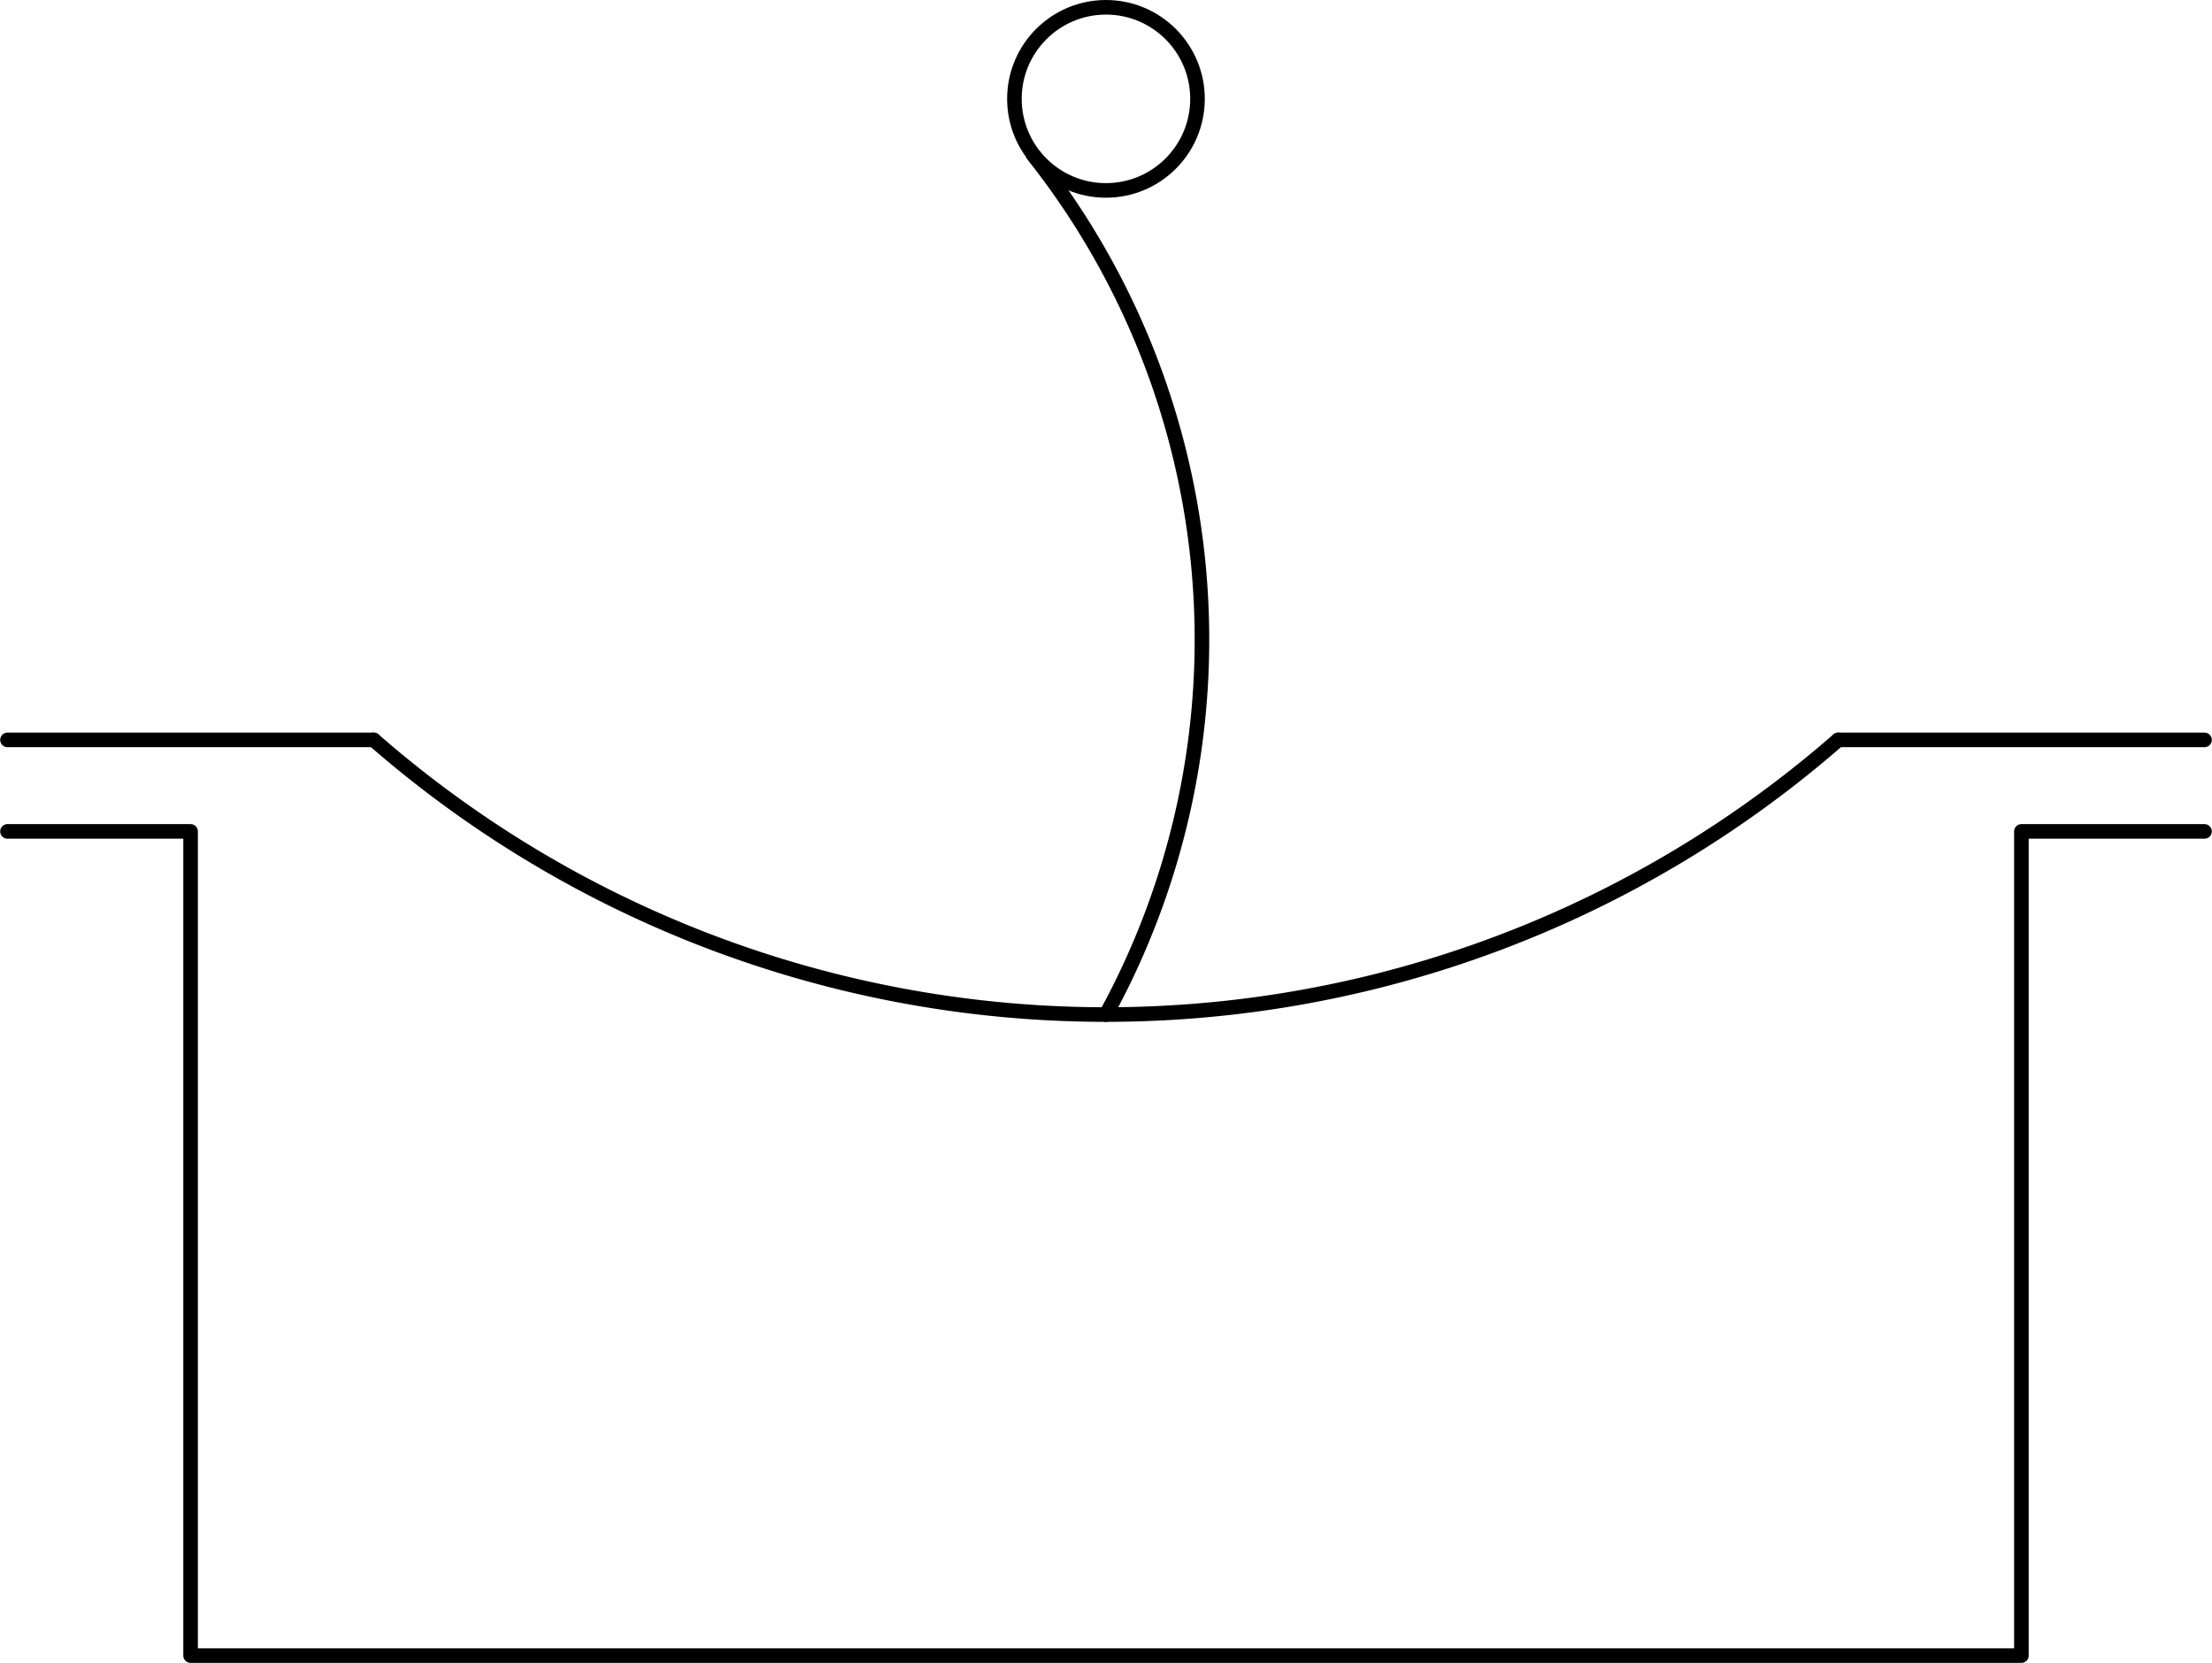 <?xml version="1.0" encoding="UTF-8" standalone="no"?>
<!DOCTYPE svg PUBLIC "-//W3C//DTD SVG 1.1//EN" "http://www.w3.org/Graphics/SVG/1.1/DTD/svg11.dtd">
<!-- Generated by Microsoft Visio, SVG Export PD016A.svg Page-1 -->
<svg xmlns="http://www.w3.org/2000/svg" xmlns:xlink="http://www.w3.org/1999/xlink" xmlns:ev="http://www.w3.org/2001/xml-events"
		xmlns:v="http://schemas.microsoft.com/visio/2003/SVGExtensions/" width="4.741in" height="3.563in"
		viewBox="0 0 341.32 256.556" xml:space="preserve" color-interpolation-filters="sRGB" class="st4">
	<title>PD016A</title>
	<v:documentProperties v:langID="2057" v:metric="true" v:viewMarkup="false"/>

	<style type="text/css">
	<![CDATA[
		.st1 {fill:none}
		.st2 {stroke:#000000;stroke-linecap:round;stroke-linejoin:round;stroke-width:2.25}
		.st3 {fill:none;stroke:#000000;stroke-linecap:round;stroke-linejoin:round;stroke-width:2.25}
		.st4 {fill:none;fill-rule:evenodd;font-size:12px;overflow:visible;stroke-linecap:square;stroke-miterlimit:3}
	]]>
	</style>

	<g v:mID="0" v:index="1" v:groupContext="foregroundPage">
		<title>Page-1</title>
		<v:pageProperties v:drawingScale="0.0393701" v:pageScale="0.0393701" v:drawingUnits="24" v:shadowOffsetX="8.50394"
				v:shadowOffsetY="-8.50394"/>
		<v:layer v:name="Symbol" v:index="0"/>
		<g id="group1533-1" transform="translate(1.125,-1.125)" v:mID="1533" v:groupContext="group" v:layerMember="0">
			<v:userDefs>
				<v:ud v:nameU="SOLSH" v:prompt="" v:val="VT4({13D0FF3B-CF5B-4a46-98AB-14030248EAEF})"/>
				<v:ud v:nameU="DWGEntityType" v:prompt="" v:val="VT4(INSERT)"/>
			</v:userDefs>
			<title>STPD017.226</title>
			<g id="shape1534-2" v:mID="1534" v:groupContext="shape" v:layerMember="0">
				<title>Sheet.1534</title>
				<v:userDefs>
					<v:ud v:nameU="DWGOriginalColor" v:prompt="This shapes Original DWG color." v:val="VT4(3)"/>
					<v:ud v:nameU="DWGOriginalLayer" v:prompt="This shapes Original DWG layer." v:val="VT4(26-SYM-035-SP)"/>
				</v:userDefs>
				<path d="M339.07 129.4 L310.81 129.4 L310.81 256.56 L28.26 256.56 L28.26 129.4 L0 129.4 L0 129.4 L339.07 129.4 Z"
						class="st1"/>
				<path d="M339.07 129.4 L310.81 129.4 L310.81 256.56 L28.26 256.56 L28.26 129.4 L0 129.4 L0 129.4" class="st2"/>
			</g>
			<g id="shape1535-5" v:mID="1535" v:groupContext="shape" v:layerMember="0" transform="translate(-6.79456E-13,-141.28)">
				<title>Sheet.1535</title>
				<v:userDefs>
					<v:ud v:nameU="DWGOriginalColor" v:prompt="This shapes Original DWG color." v:val="VT4(3)"/>
					<v:ud v:nameU="DWGOriginalLayer" v:prompt="This shapes Original DWG layer." v:val="VT4(26-SYM-035-SP)"/>
				</v:userDefs>
				<path d="M0 256.56 L56.52 256.56 L56.52 256.56 L0 256.56 Z" class="st1"/>
				<path d="M0 256.56 L56.52 256.56 L56.52 256.56" class="st2"/>
			</g>
			<g id="shape1536-8" v:mID="1536" v:groupContext="shape" v:layerMember="0" transform="translate(282.56,-141.28)">
				<title>Sheet.1536</title>
				<v:userDefs>
					<v:ud v:nameU="DWGOriginalColor" v:prompt="This shapes Original DWG color." v:val="VT4(3)"/>
					<v:ud v:nameU="DWGOriginalLayer" v:prompt="This shapes Original DWG layer." v:val="VT4(26-SYM-035-SP)"/>
				</v:userDefs>
				<path d="M56.51 256.56 L0 256.56 L0 256.56 L56.51 256.56 Z" class="st1"/>
				<path d="M56.51 256.56 L0 256.56 L0 256.56" class="st2"/>
			</g>
			<g id="shape1537-11" v:mID="1537" v:groupContext="shape" v:layerMember="0" transform="translate(56.51,-103.791)">
				<title>Sheet.1537</title>
				<v:userDefs>
					<v:ud v:nameU="SOLSH" v:prompt="" v:val="VT4({13D0FF3B-CF5B-4a46-98AB-14030248EAEF})"/>
					<v:ud v:nameU="DWGEntityType" v:prompt="" v:val="VT4(ARC)"/>
					<v:ud v:nameU="DWGOriginalColor" v:prompt="This shapes Original DWG color." v:val="VT4(3)"/>
					<v:ud v:nameU="DWGOriginalLayer" v:prompt="This shapes Original DWG layer." v:val="VT4(26-SYM-035-SP)"/>
				</v:userDefs>
				<path d="M-0 219.06 A171.872 171.872 -180 0 0 226.04 219.06 L-0 219.06 Z" class="st1"/>
				<path d="M-0 219.06 A171.872 171.872 -180 0 0 226.04 219.06" class="st2"/>
			</g>
			<g id="shape1538-14" v:mID="1538" v:groupContext="shape" v:layerMember="0" transform="translate(155.402,-226.051)">
				<title>Sheet.1538</title>
				<v:userDefs>
					<v:ud v:nameU="SOLSH" v:prompt="" v:val="VT4({13D0FF3B-CF5B-4a46-98AB-14030248EAEF})"/>
					<v:ud v:nameU="DWGEntityType" v:prompt="" v:val="VT4(CIRCLE)"/>
					<v:ud v:nameU="DWGOriginalColor" v:prompt="This shapes Original DWG color." v:val="VT4(3)"/>
					<v:ud v:nameU="DWGOriginalLayer" v:prompt="This shapes Original DWG layer." v:val="VT4(26-SYM-035-SP)"/>
				</v:userDefs>
				<ellipse cx="14.127" cy="242.429" rx="14.127" ry="14.127" class="st3"/>
			</g>
			<g id="shape1539-16" v:mID="1539" v:groupContext="shape" v:layerMember="0" transform="translate(158.284,-98.897)">
				<title>Sheet.1539</title>
				<v:userDefs>
					<v:ud v:nameU="SOLSH" v:prompt="" v:val="VT4({13D0FF3B-CF5B-4a46-98AB-14030248EAEF})"/>
					<v:ud v:nameU="DWGEntityType" v:prompt="" v:val="VT4(ARC)"/>
					<v:ud v:nameU="DWGOriginalColor" v:prompt="This shapes Original DWG color." v:val="VT4(3)"/>
					<v:ud v:nameU="DWGOriginalLayer" v:prompt="This shapes Original DWG layer." v:val="VT4(26-SYM-035-SP)"/>
				</v:userDefs>
				<path d="M11.25 256.56 A120.37 120.37 -180 0 0 -0 123.92 L11.25 256.56 Z" class="st1"/>
				<path d="M11.25 256.56 A120.37 120.37 -180 0 0 -0 123.92" class="st2"/>
			</g>
		</g>
	</g>
</svg>
